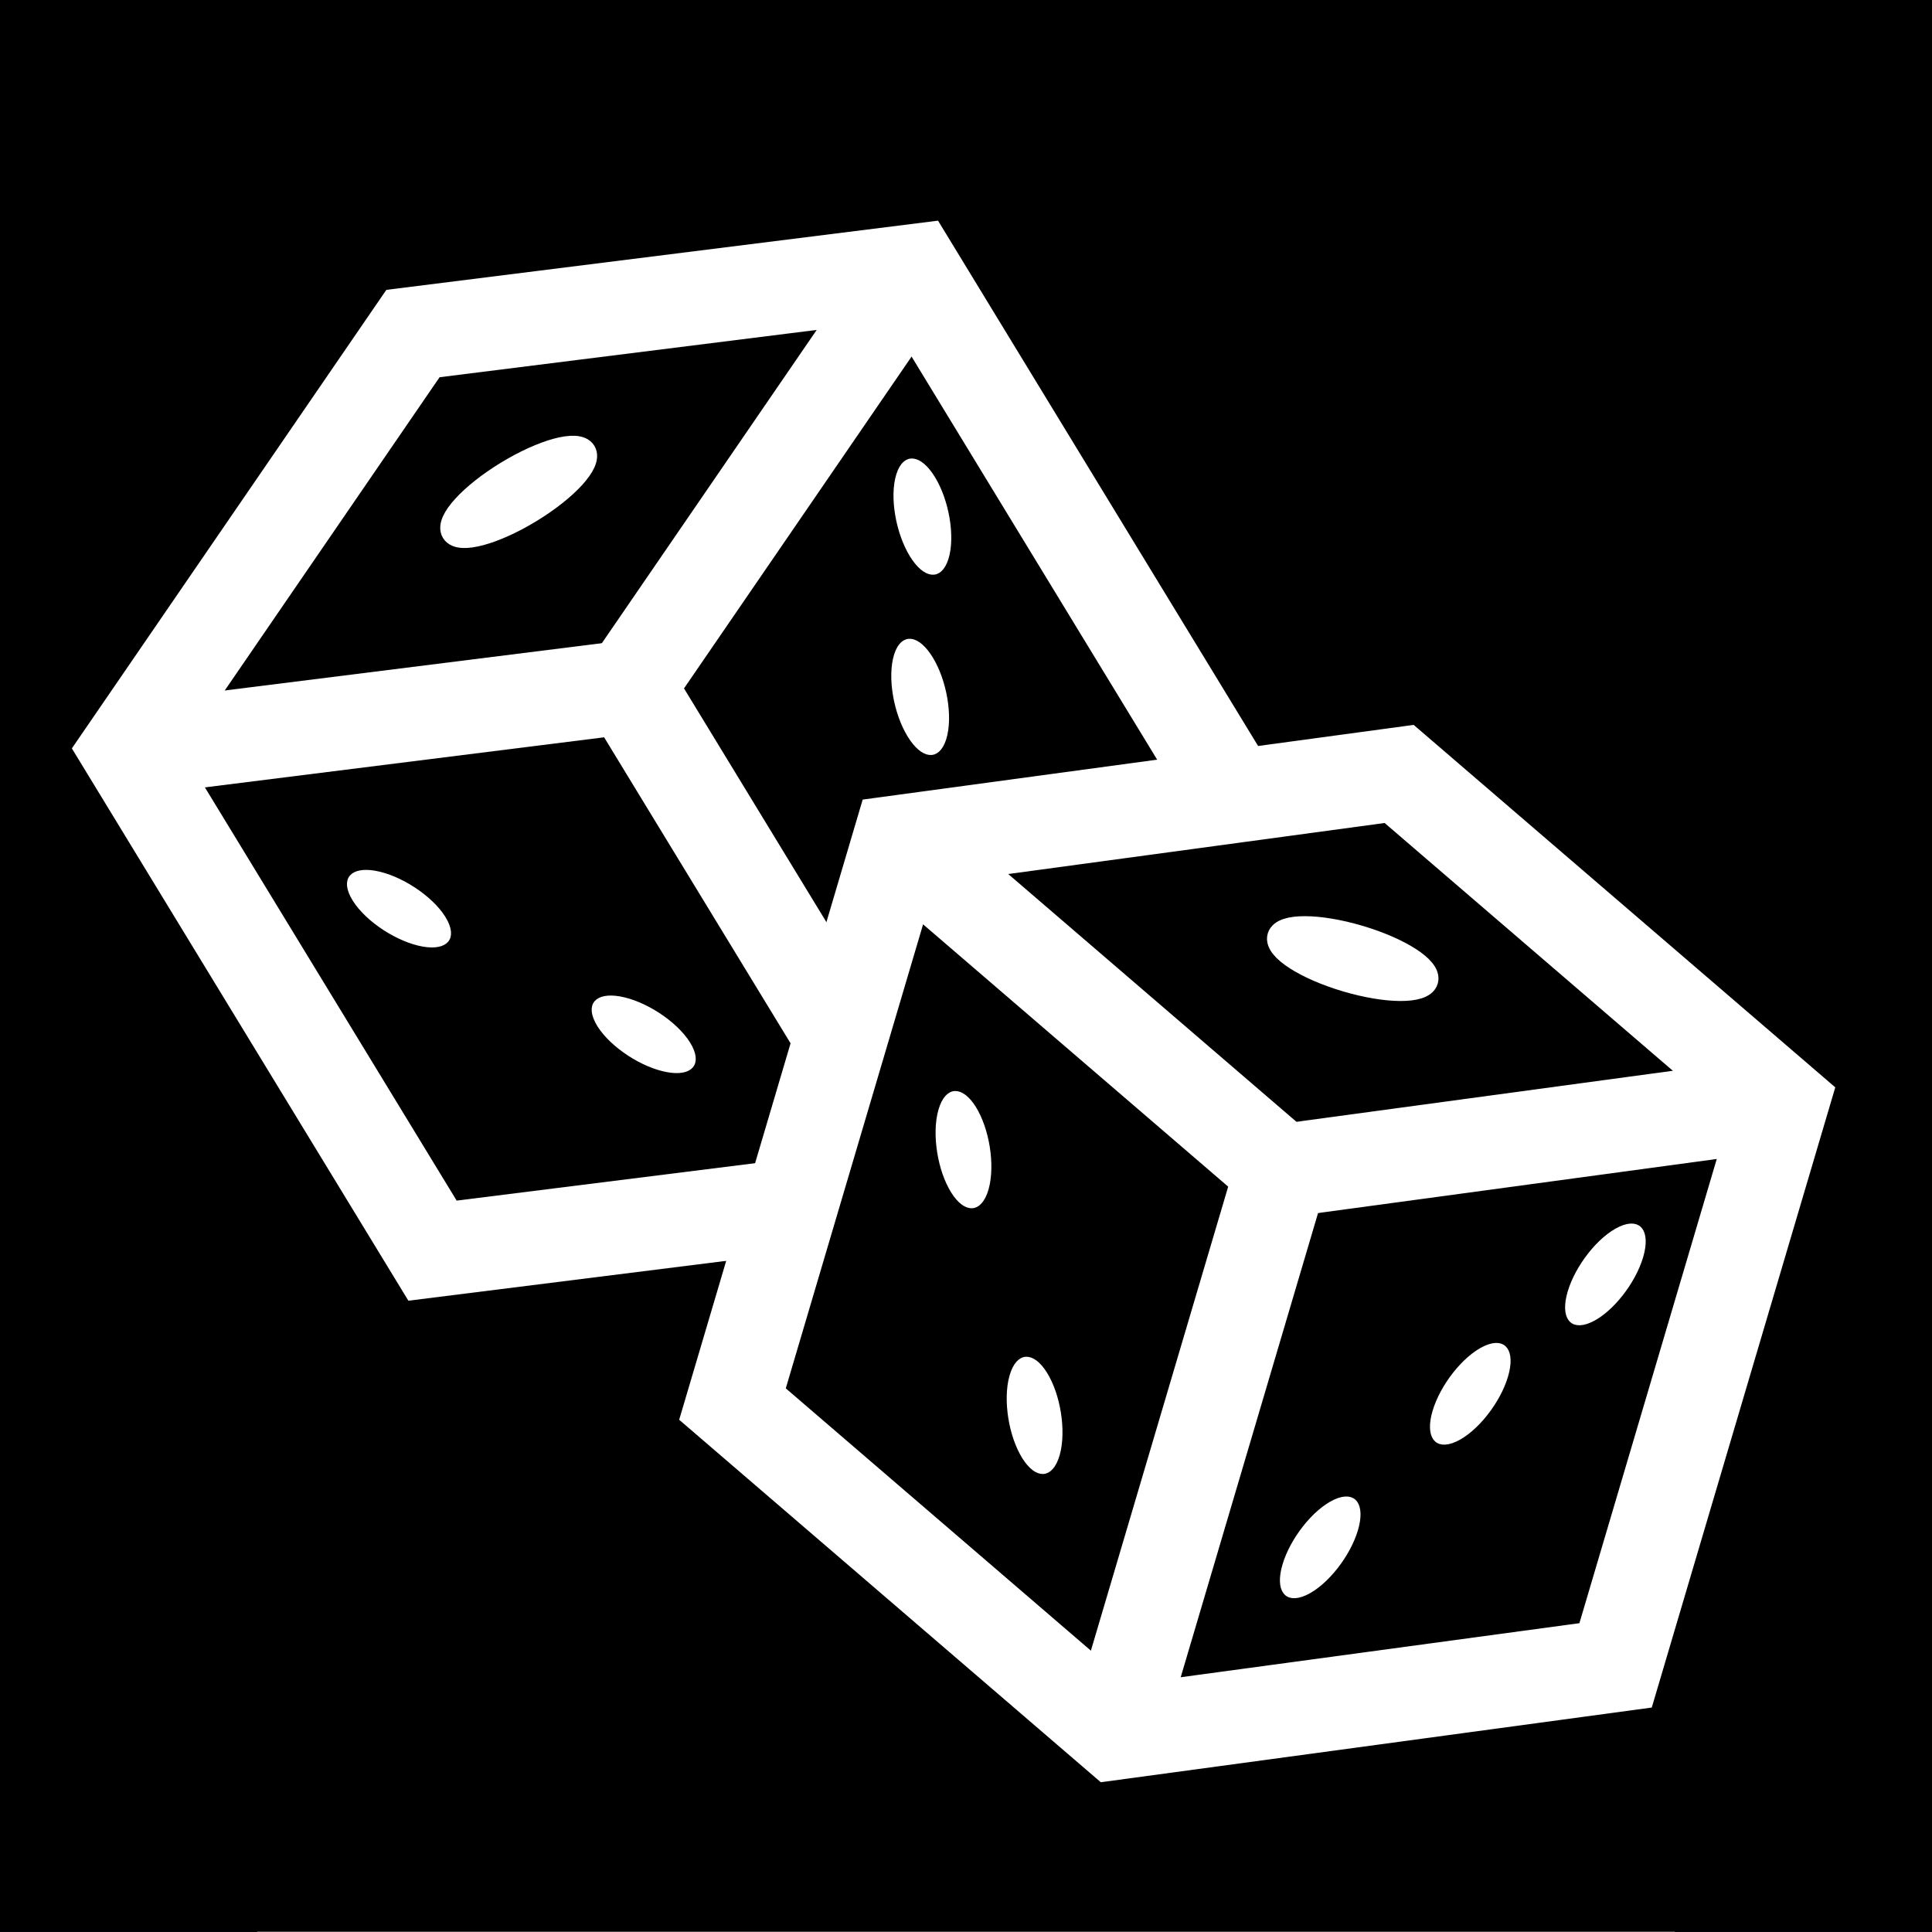 <?xml version="1.0" encoding="UTF-8" standalone="no"?>
<!-- Created with Inkscape (http://www.inkscape.org/) -->

<svg
   xmlns:dc="http://purl.org/dc/elements/1.1/"
   xmlns:cc="http://creativecommons.org/ns#"
   xmlns:rdf="http://www.w3.org/1999/02/22-rdf-syntax-ns#"
   xmlns:svg="http://www.w3.org/2000/svg"
   xmlns="http://www.w3.org/2000/svg"
   xmlns:sodipodi="http://sodipodi.sourceforge.net/DTD/sodipodi-0.dtd"
   xmlns:inkscape="http://www.inkscape.org/namespaces/inkscape"
   width="165.628mm"
   height="165.628mm"
   viewBox="0 0 165.628 165.628"
   version="1.1"
   id="svg8"
   inkscape:version="0.92.4 (5da689c313, 2019-01-14)"
   sodipodi:docname="Icon_Dice.svg">
  <rect x="0" y="0" width="165.628" height="165.628" fill="#333333" stroke="none"/>
  <defs
     id="defs2" />
  <sodipodi:namedview
     id="base"
     pagecolor="#ffffff"
     bordercolor="#666666"
     borderopacity="1.0"
     inkscape:pageopacity="0.0"
     inkscape:pageshadow="2"
     inkscape:zoom="0.25"
     inkscape:cx="399.76871"
     inkscape:cy="443.77044"
     inkscape:document-units="mm"
     inkscape:current-layer="layer1"
     showgrid="false"
     showguides="false"
     inkscape:window-width="1920"
     inkscape:window-height="1017"
     inkscape:window-x="1912"
     inkscape:window-y="-8"
     inkscape:window-maximized="1" />
  <g
     inkscape:label="Capa 1"
     inkscape:groupmode="layer"
     id="layer1"
     transform="translate(0,-131.372)">
    <rect
       style="opacity:1;fill:#2a7fff;fill-opacity:1;stroke:#000000;stroke-width:0.074;stroke-miterlimit:4;stroke-dasharray:none;stroke-opacity:1"
       id="rect1137"
       width="165.554"
       height="165.554"
       x="0.037"
       y="131.387" />
    <path
       style="opacity:1;fill:#ffffff;fill-opacity:1;stroke:#000000;stroke-width:0.131;stroke-miterlimit:4;stroke-dasharray:none;stroke-opacity:1"
       d="m 21.988,297.011 a 60.826,60.826 0 0 1 -2.3e-4,-0.166 60.826,60.826 0 0 1 60.826,-60.826 60.826,60.826 0 0 1 60.826,60.826 v 0 a 60.826,60.826 0 0 1 -2.3e-4,0.166"
       id="path1141"
       inkscape:connector-curvature="0" />
    <rect
       y="131.387"
       x="0.037"
       height="165.554"
       width="165.554"
       id="rect1143"
       style="opacity:1;fill:#000000;fill-opacity:1;stroke:#000000;stroke-width:0.074;stroke-miterlimit:4;stroke-dasharray:none;stroke-opacity:1" />
    <g
       id="g915"
       transform="rotate(-31.353,44.588,278.26)">
      <g
         id="g991">
        <g
           id="g879">
          <path
             sodipodi:nodetypes="ccccccc"
             inkscape:connector-curvature="0"
             id="rect868"
             d="m 58.817,190.205 39.476,-17.744 39.476,17.744 v 50.271 L 98.293,258.22 58.817,240.476 Z"
             style="opacity:1;fill:#000000;fill-opacity:1;stroke:#ffffff;stroke-width:8;stroke-linecap:butt;stroke-linejoin:miter;stroke-miterlimit:4;stroke-dasharray:none;stroke-opacity:1" />
          <path
             sodipodi:nodetypes="ccc"
             inkscape:connector-curvature="0"
             id="path871"
             d="m 98.293,258.22 -1e-6,-50.271 -39.476,-17.744"
             style="fill:none;stroke:#ffffff;stroke-width:8.03;stroke-linecap:butt;stroke-linejoin:miter;stroke-miterlimit:4;stroke-dasharray:none;stroke-opacity:1" />
          <path
             inkscape:connector-curvature="0"
             id="path873"
             d="M 137.768,190.205 98.293,207.949"
             style="fill:none;stroke:#ffffff;stroke-width:8;stroke-linecap:butt;stroke-linejoin:miter;stroke-miterlimit:4;stroke-dasharray:none;stroke-opacity:1" />
        </g>
        <ellipse
           style="opacity:1;fill:#ffffff;fill-opacity:1;stroke:#ffffff;stroke-width:2.031;stroke-linecap:butt;stroke-linejoin:miter;stroke-miterlimit:4;stroke-dasharray:none;stroke-opacity:1"
           id="path881"
           cx="98.97"
           cy="188.769"
           rx="6.582"
           ry="1.917" />
        <ellipse
           style="opacity:1;fill:#ffffff;fill-opacity:1;stroke:#ffffff;stroke-width:1.15;stroke-linecap:butt;stroke-linejoin:miter;stroke-miterlimit:4;stroke-dasharray:none;stroke-opacity:1"
           id="path895"
           cx="146.32"
           cy="333.8"
           rx="2.975"
           ry="3.704"
           transform="matrix(0.756,-0.655,0,1,0,0)" />
        <ellipse
           style="opacity:1;fill:#ffffff;fill-opacity:1;stroke:#ffffff;stroke-width:1.15;stroke-linecap:butt;stroke-linejoin:miter;stroke-miterlimit:4;stroke-dasharray:none;stroke-opacity:1"
           id="ellipse899"
           cx="157.696"
           cy="324.977"
           rx="2.975"
           ry="3.704"
           transform="matrix(0.756,-0.655,0,1,0,0)" />
        <ellipse
           style="opacity:1;fill:#ffffff;fill-opacity:1;stroke:#ffffff;stroke-width:1.15;stroke-linecap:butt;stroke-linejoin:miter;stroke-miterlimit:4;stroke-dasharray:none;stroke-opacity:1"
           id="ellipse901"
           cx="168.548"
           cy="318.985"
           rx="2.975"
           ry="3.704"
           transform="matrix(0.756,-0.655,0,1,0,0)" />
        <ellipse
           style="opacity:1;fill:#ffffff;fill-opacity:1;stroke:#ffffff;stroke-width:1.15;stroke-linecap:butt;stroke-linejoin:miter;stroke-miterlimit:4;stroke-dasharray:none;stroke-opacity:1"
           id="ellipse903"
           cx="-132.227"
           cy="115.652"
           rx="2.975"
           ry="3.704"
           transform="matrix(0.075,-0.997,0.705,0.71,0,0)" />
        <ellipse
           transform="matrix(0.075,-0.997,0.705,0.71,0,0)"
           ry="3.704"
           rx="2.975"
           cy="133.879"
           cx="-139.422"
           id="ellipse897"
           style="opacity:1;fill:#ffffff;fill-opacity:1;stroke:#ffffff;stroke-width:1.15;stroke-linecap:butt;stroke-linejoin:miter;stroke-miterlimit:4;stroke-dasharray:none;stroke-opacity:1" />
      </g>
    </g>
    <g
       id="g979"
       transform="rotate(16.483,54.109,217.877)">
      <g
         id="g964">
        <g
           id="g950">
          <g
             id="g937"
             transform="translate(13.229,7.408)">
            <g
               id="g923">
              <path
                 style="opacity:1;fill:#000000;fill-opacity:1;stroke:#ffffff;stroke-width:8;stroke-linecap:butt;stroke-linejoin:miter;stroke-miterlimit:4;stroke-dasharray:none;stroke-opacity:1"
                 d="m 58.817,190.205 39.476,-17.744 39.476,17.744 v 50.271 L 98.293,258.22 58.817,240.476 Z"
                 id="path917"
                 inkscape:connector-curvature="0"
                 sodipodi:nodetypes="ccccccc" />
              <path
                 style="fill:none;stroke:#ffffff;stroke-width:8.03;stroke-linecap:butt;stroke-linejoin:miter;stroke-miterlimit:4;stroke-dasharray:none;stroke-opacity:1"
                 d="m 98.293,258.22 -1e-6,-50.271 -39.476,-17.744"
                 id="path919"
                 inkscape:connector-curvature="0"
                 sodipodi:nodetypes="ccc" />
              <path
                 style="fill:none;stroke:#ffffff;stroke-width:8;stroke-linecap:butt;stroke-linejoin:miter;stroke-miterlimit:4;stroke-dasharray:none;stroke-opacity:1"
                 d="M 137.768,190.205 98.293,207.949"
                 id="path921"
                 inkscape:connector-curvature="0" />
            </g>
            <ellipse
               ry="1.917"
               rx="6.582"
               cy="188.769"
               cx="98.97"
               id="ellipse925"
               style="opacity:1;fill:#ffffff;fill-opacity:1;stroke:#ffffff;stroke-width:2.031;stroke-linecap:butt;stroke-linejoin:miter;stroke-miterlimit:4;stroke-dasharray:none;stroke-opacity:1" />
            <ellipse
               transform="matrix(0.756,-0.655,0,1,0,0)"
               ry="3.704"
               rx="2.975"
               cy="333.8"
               cx="146.32"
               id="ellipse927"
               style="opacity:1;fill:#ffffff;fill-opacity:1;stroke:#ffffff;stroke-width:1.15;stroke-linecap:butt;stroke-linejoin:miter;stroke-miterlimit:4;stroke-dasharray:none;stroke-opacity:1" />
            <ellipse
               transform="matrix(0.756,-0.655,0,1,0,0)"
               ry="3.704"
               rx="2.975"
               cy="324.977"
               cx="157.696"
               id="ellipse929"
               style="opacity:1;fill:#ffffff;fill-opacity:1;stroke:#ffffff;stroke-width:1.15;stroke-linecap:butt;stroke-linejoin:miter;stroke-miterlimit:4;stroke-dasharray:none;stroke-opacity:1" />
            <ellipse
               transform="matrix(0.756,-0.655,0,1,0,0)"
               ry="3.704"
               rx="2.975"
               cy="318.985"
               cx="168.548"
               id="ellipse931"
               style="opacity:1;fill:#ffffff;fill-opacity:1;stroke:#ffffff;stroke-width:1.15;stroke-linecap:butt;stroke-linejoin:miter;stroke-miterlimit:4;stroke-dasharray:none;stroke-opacity:1" />
            <ellipse
               transform="matrix(0.075,-0.997,0.705,0.71,0,0)"
               ry="3.704"
               rx="2.975"
               cy="115.652"
               cx="-132.227"
               id="ellipse933"
               style="opacity:1;fill:#ffffff;fill-opacity:1;stroke:#ffffff;stroke-width:1.15;stroke-linecap:butt;stroke-linejoin:miter;stroke-miterlimit:4;stroke-dasharray:none;stroke-opacity:1" />
            <ellipse
               style="opacity:1;fill:#ffffff;fill-opacity:1;stroke:#ffffff;stroke-width:1.15;stroke-linecap:butt;stroke-linejoin:miter;stroke-miterlimit:4;stroke-dasharray:none;stroke-opacity:1"
               id="ellipse935"
               cx="-139.422"
               cy="133.879"
               rx="2.975"
               ry="3.704"
               transform="matrix(0.075,-0.997,0.705,0.71,0,0)" />
          </g>
        </g>
      </g>
    </g>
  </g>
</svg>
